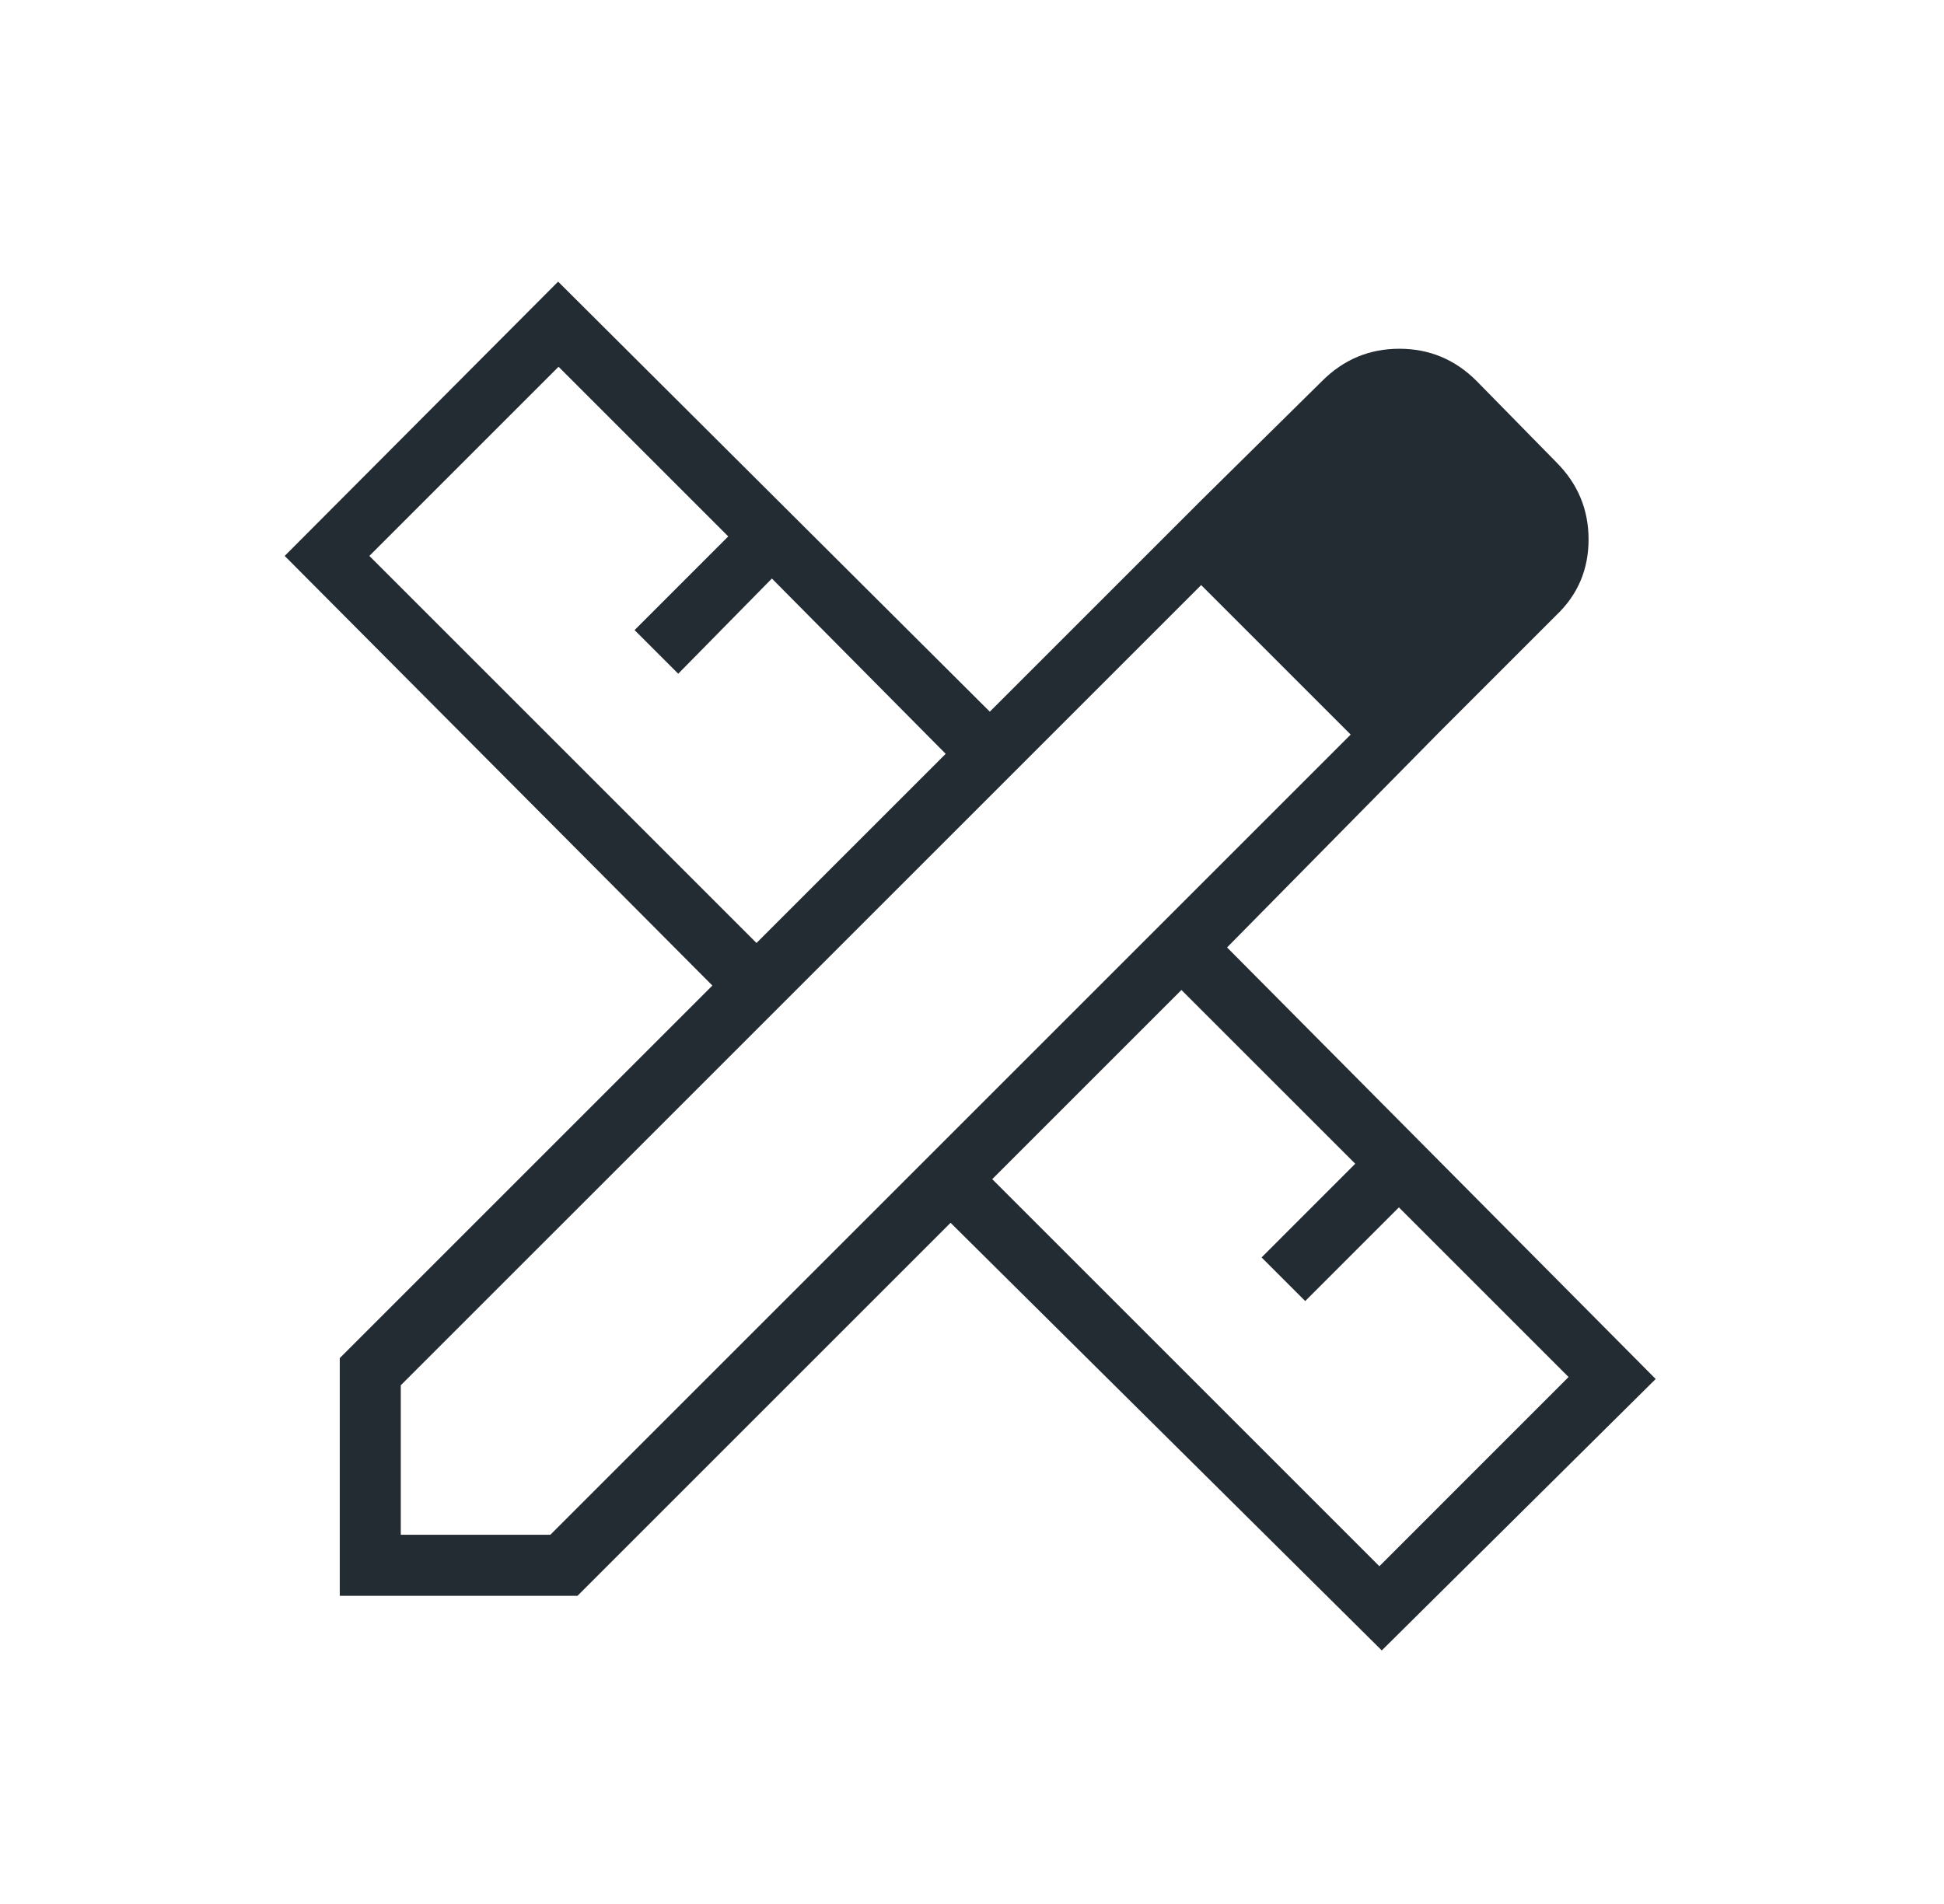 <svg width="49" height="48" viewBox="0 0 49 48" fill="none" xmlns="http://www.w3.org/2000/svg">
<mask id="mask0_5973_18309" style="mask-type:alpha" maskUnits="userSpaceOnUse" x="0" y="0" width="49" height="48">
<rect x="0.833" width="48" height="48" fill="#D9D9D9"/>
</mask>
<g mask="url(#mask0_5973_18309)">
<path d="M36.268 18.469L30.326 12.565L33.326 9.604C33.867 9.063 34.515 8.792 35.272 8.792C36.028 8.792 36.677 9.063 37.218 9.604L39.229 11.654C39.77 12.195 40.041 12.844 40.041 13.6C40.041 14.356 39.77 14.992 39.229 15.508L36.268 18.469ZM8.564 40.231V34.238L17.956 24.846L7.176 14.015L14.068 7.1L24.949 17.942L30.326 12.565L36.268 18.469L30.929 23.885L41.733 34.765L34.829 41.608L23.96 30.827L14.556 40.231H8.564ZM19.068 23.773L23.837 19.004L19.456 14.585L17.095 16.985L15.995 15.885L18.356 13.523L14.079 9.246L9.31 14.015L19.068 23.773ZM34.768 39.485L39.537 34.715L35.26 30.438L32.899 32.8L31.799 31.7L34.16 29.338L29.779 24.958L25.01 29.727L34.768 39.485ZM10.102 38.692H13.872L34.045 18.519L30.276 14.75L10.102 34.923V38.692Z" fill="#232B33"/>
</g>
</svg>
